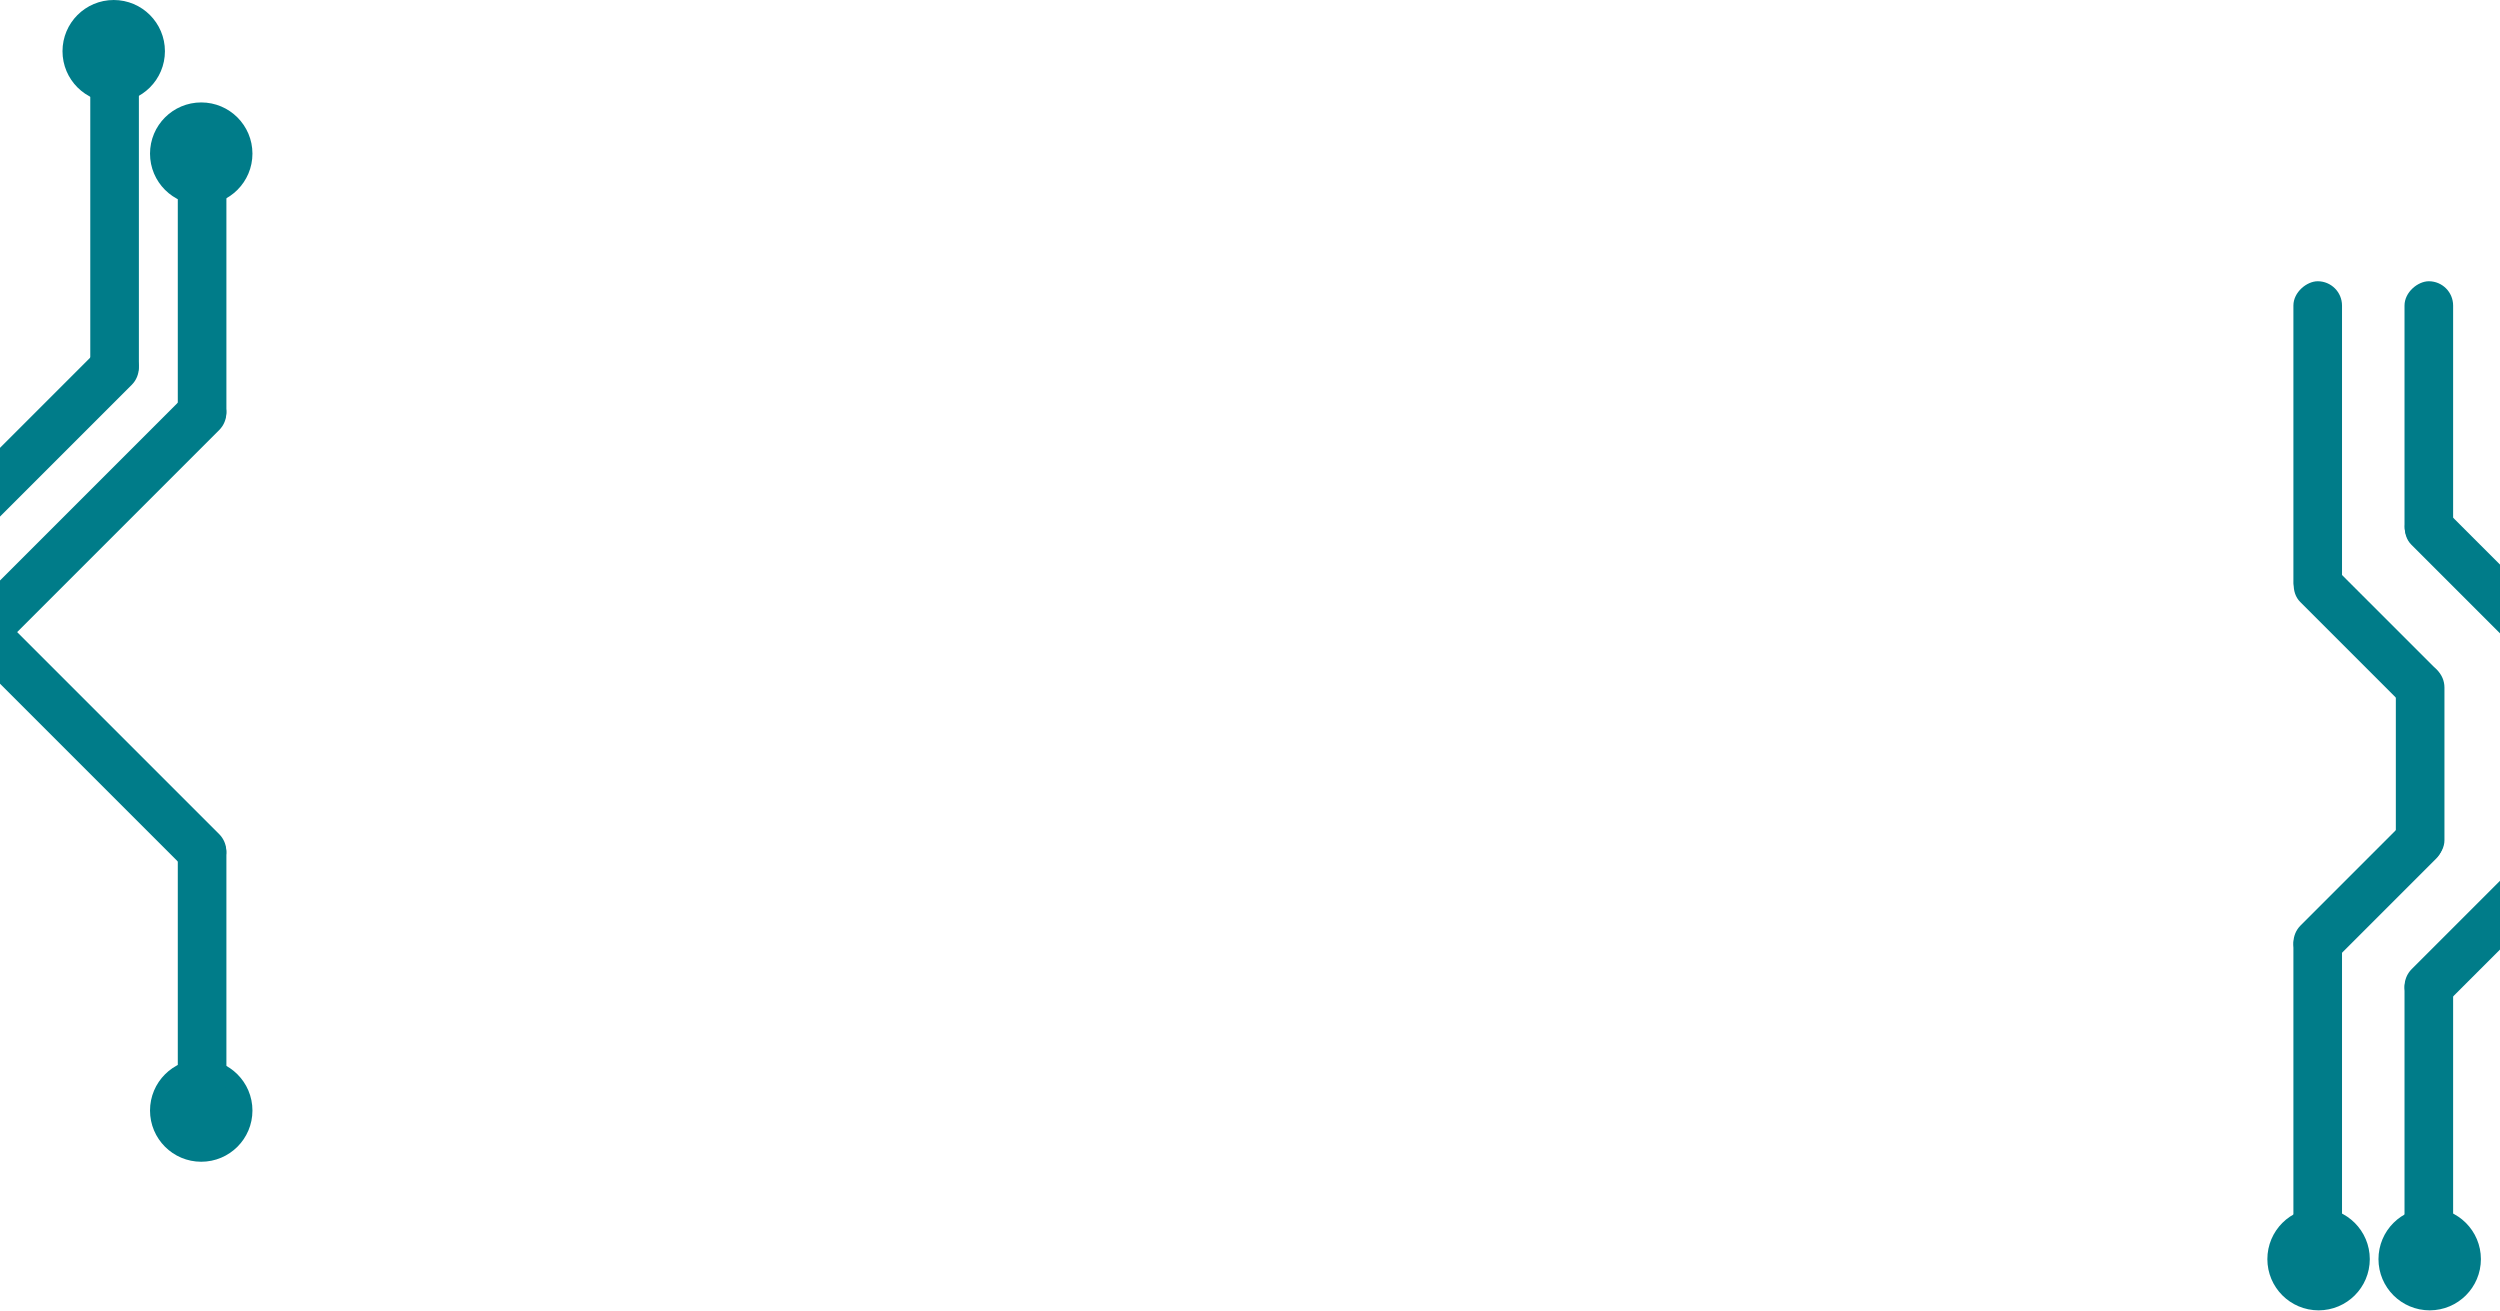 <svg width="1440" height="755" viewBox="0 0 1440 755" fill="none" xmlns="http://www.w3.org/2000/svg">
<circle cx="65.5" cy="29.5" r="15.5" fill="#007C89" stroke="#007C89" stroke-width="28"/>
<rect x="-66" y="323.96" width="186.62" height="28" rx="14" transform="rotate(-45 -66 323.96)" fill="#007C89"/>
<rect x="52" y="224.62" width="186.62" height="28" rx="14" transform="rotate(-90 52 224.62)" fill="#007C89"/>
<circle cx="115.908" cy="88.5" r="15.5" fill="#007C89" stroke="#007C89" stroke-width="28"/>
<rect x="-29" y="363.368" width="205.582" height="28" rx="14" transform="rotate(-45 -29 363.368)" fill="#007C89"/>
<rect x="102.408" y="251" width="160" height="28" rx="14" transform="rotate(-90 102.408 251)" fill="#007C89"/>
<circle cx="1335.5" cy="725.259" r="15.5" transform="rotate(-180 1335.5 725.259)" fill="#007C89" stroke="#007C89" stroke-width="28"/>
<rect x="1413.14" y="484.654" width="110.457" height="28" rx="14" transform="rotate(135 1413.14 484.654)" fill="#007C89"/>
<rect x="1393.1" y="414.904" width="110.457" height="28" rx="14" transform="rotate(-135 1393.1 414.904)" fill="#007C89"/>
<rect x="1349" y="530.139" width="186.62" height="28" rx="14" transform="rotate(90 1349 530.139)" fill="#007C89"/>
<rect x="1349" y="162" width="186.62" height="28" rx="14" transform="rotate(90 1349 162)" fill="#007C89"/>
<rect x="1408" y="382" width="116" height="28" rx="14" transform="rotate(90 1408 382)" fill="#007C89"/>
<circle r="15.5" transform="matrix(1 -8.74228e-08 -8.74228e-08 -1 115.908 639.667)" fill="#007C89" stroke="#007C89" stroke-width="28"/>
<rect width="205.582" height="28" rx="14" transform="matrix(0.707 0.707 0.707 -0.707 -29 364.799)" fill="#007C89"/>
<rect width="160" height="28" rx="14" transform="matrix(4.37114e-08 1 1 -4.37114e-08 102.408 477.167)" fill="#007C89"/>
<circle cx="1399.5" cy="725.259" r="15.5" transform="rotate(-180 1399.5 725.259)" fill="#007C89" stroke="#007C89" stroke-width="28"/>
<rect x="1477.14" y="509.799" width="110.457" height="28" rx="14" transform="rotate(135 1477.14 509.799)" fill="#007C89"/>
<rect x="1457.1" y="381.904" width="110.457" height="28" rx="14" transform="rotate(-135 1457.1 381.904)" fill="#007C89"/>
<rect x="1413" y="555" width="162" height="28" rx="14" transform="rotate(90 1413 555)" fill="#007C89"/>
<rect x="1413" y="162" width="155" height="28" rx="14" transform="rotate(90 1413 162)" fill="#007C89"/>
<mask id="path-21-inside-1" fill="white">
<rect x="1288" width="189" height="189" rx="16"/>
</mask>
<rect x="1288" width="189" height="189" rx="16" stroke="#007C89" stroke-width="56" mask="url(#path-21-inside-1)"/>
<mask id="path-22-inside-2" fill="white">
<rect x="1335" y="45" width="99" height="99" rx="16"/>
</mask>
<rect x="1335" y="45" width="99" height="99" rx="16" stroke="#007C89" stroke-width="56" mask="url(#path-22-inside-2)"/>
</svg>

